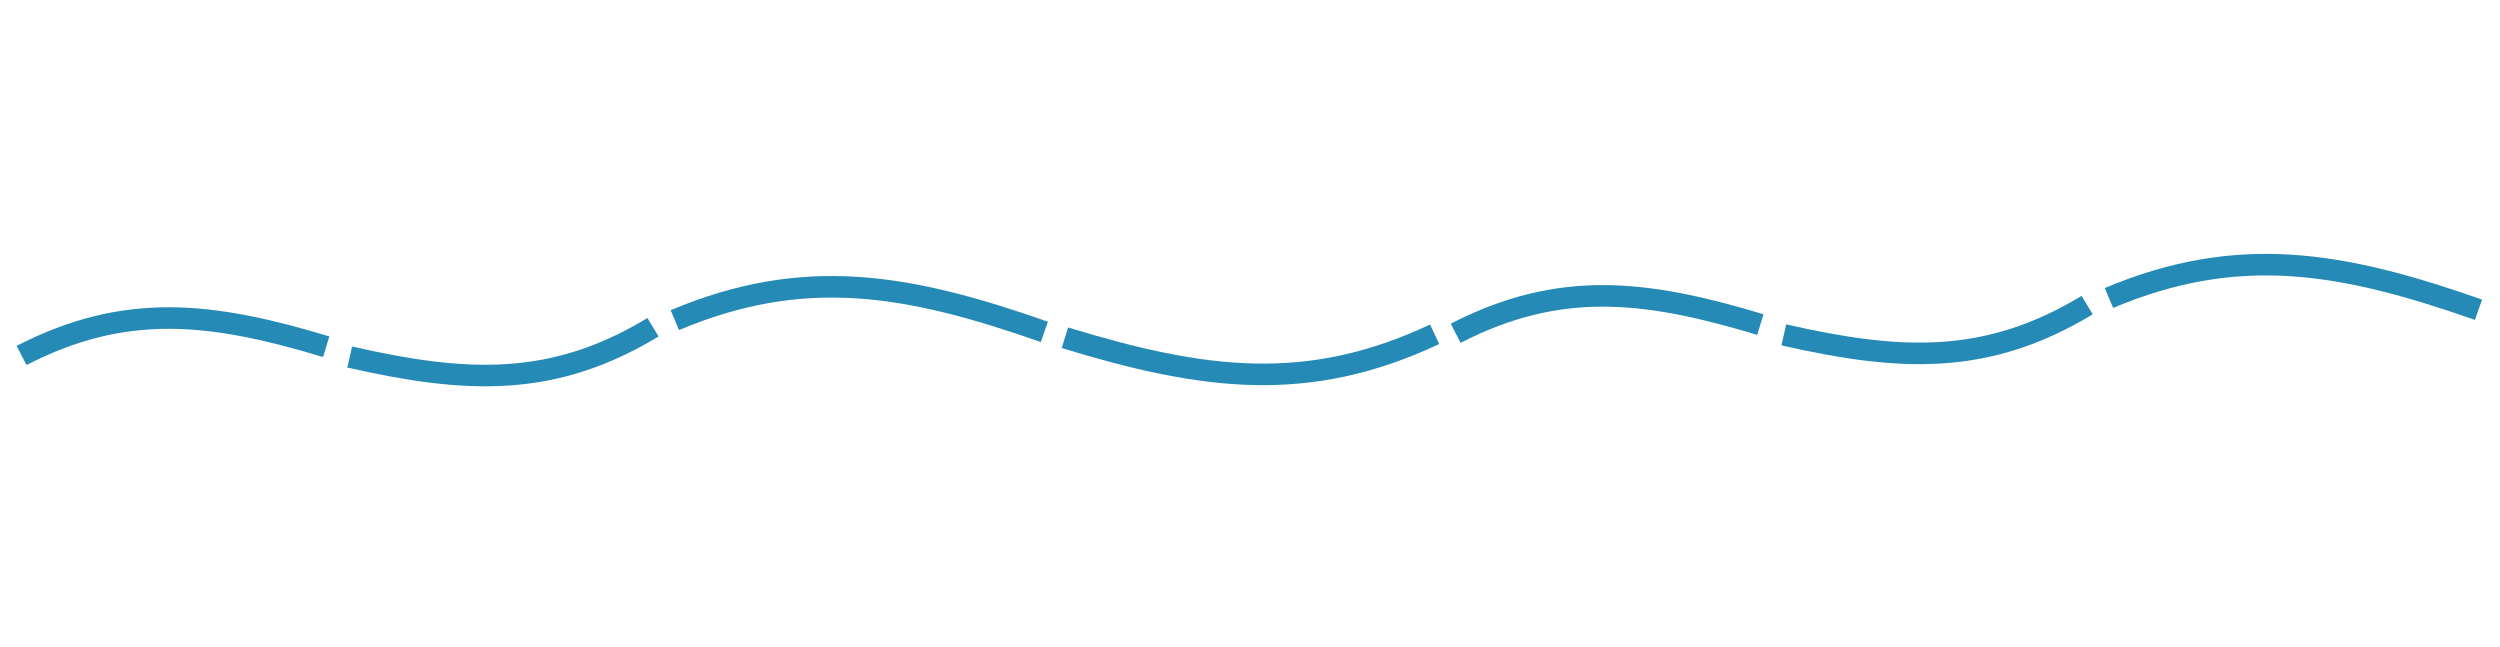<svg width="116" height="30" viewBox="0 0 116 30" fill="none" xmlns="http://www.w3.org/2000/svg">
<path d="M1 16.492C5.81 14.02 9.785 14.472 15.136 16.088" stroke="#258AB5"/>
<path d="M67.543 15.463C72.354 12.992 76.328 13.444 81.68 15.06" stroke="#258AB5"/>
<path d="M31.312 14.854C37.275 12.345 42.065 13.152 48.459 15.401" stroke="#258AB5"/>
<path d="M97.855 13.826C103.819 11.318 108.608 12.124 115.002 14.373" stroke="#258AB5"/>
<path d="M66.567 15.511C60.712 18.263 55.893 17.655 49.412 15.672" stroke="#258AB5"/>
<path d="M30.3 15.184C25.673 17.983 21.677 17.807 16.226 16.566" stroke="#258AB5"/>
<path d="M96.844 14.156C92.216 16.955 88.22 16.779 82.769 15.538" stroke="#258AB5"/>
</svg>

